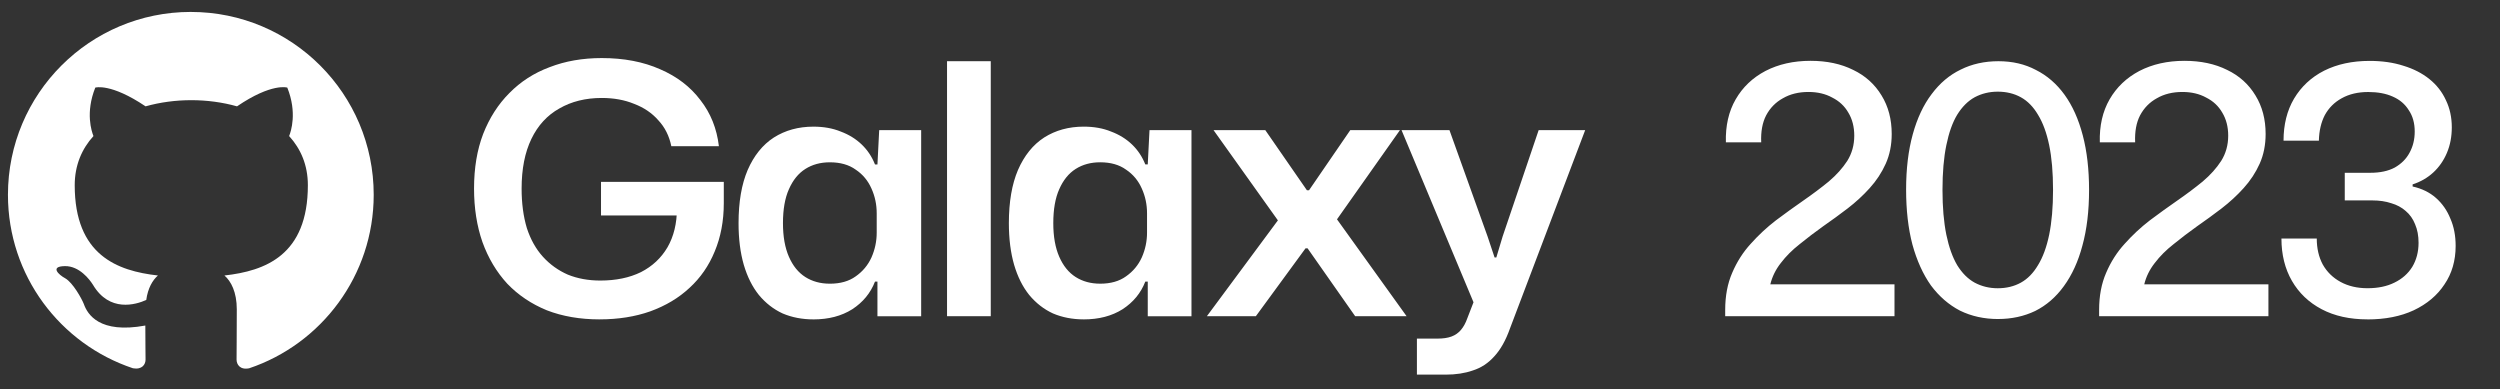 <svg fill="none" height="26" viewBox="0 0 167 26" width="167" xmlns="http://www.w3.org/2000/svg"><rect x="0" y="0" width="167" height="26" fill="#333333" stroke="none"/><g fill="#fff"><path clip-rule="evenodd" d="m12.746.797c-6.749 0-12.215 5.466-12.215 12.215 0 5.405 3.496 9.97 8.352 11.589.611.107.84-.26.84-.58 0-.29-.015-1.252-.015-2.275-3.069.565-3.863-.748-4.107-1.435-.137-.351-.733-1.435-1.252-1.725-.428-.229-1.038-.794-.015-.809.962-.015 1.649.885 1.878 1.252 1.099 1.847 2.855 1.328 3.558 1.008.107-.794.428-1.328.779-1.634-2.718-.305-5.558-1.359-5.558-6.031 0-1.328.473-2.428 1.252-3.283-.122-.305-.55-1.557.122-3.237 0 0 1.023-.321 3.359 1.252.977-.275 2.015-.412 3.054-.412 1.038 0 2.076.137 3.054.412 2.336-1.588 3.359-1.252 3.359-1.252.672 1.68.244 2.932.122 3.237.779.855 1.252 1.939 1.252 3.283 0 4.687-2.855 5.726-5.573 6.031.443.382.825 1.115.825 2.26 0 1.634-.015 2.947-.015 3.359 0 .321.229.702.84.58 4.825-1.619 8.321-6.199 8.321-11.589 0-6.749-5.466-12.215-12.215-12.215z" fill-rule="evenodd"/><path d="m40.056 21.335c-1.309 0-2.485-.203-3.529-.608-1.028-.421-1.908-1.013-2.641-1.776-.717-.779-1.27-1.706-1.659-2.781-.374-1.075-.561-2.267-.561-3.575 0-1.371.203-2.586.608-3.645.421-1.075 1.005-1.986 1.753-2.734.748-.763 1.643-1.34 2.687-1.729 1.044-.405 2.204-.608 3.482-.608 1.48 0 2.781.249 3.902.748 1.122.483 2.017 1.168 2.687 2.056.685.872 1.098 1.901 1.238 3.085h-3.178c-.14-.685-.428-1.262-.865-1.729-.421-.483-.958-.849-1.612-1.098-.639-.265-1.363-.397-2.173-.397-1.075 0-2.017.234-2.828.701-.81.452-1.433 1.129-1.869 2.033-.436.903-.654 2.01-.654 3.318 0 .981.117 1.862.35 2.64.249.763.608 1.402 1.075 1.916.467.514 1.02.911 1.659 1.192.654.265 1.379.397 2.173.397 1.044 0 1.947-.187 2.711-.561.763-.389 1.355-.943 1.776-1.659.421-.732.631-1.597.631-2.594v-.608l.911 1.075h-5.982v-2.243h8.202v1.425c0 1.184-.203 2.259-.608 3.225-.39.95-.95 1.76-1.683 2.43-.717.67-1.589 1.192-2.617 1.566-1.013.358-2.142.537-3.388.537zm14.279 0c-.748 0-1.433-.132-2.056-.397-.608-.28-1.137-.693-1.589-1.238-.436-.545-.771-1.215-1.005-2.01-.234-.81-.35-1.737-.35-2.781 0-1.418.203-2.602.608-3.552.421-.966 1.005-1.69 1.753-2.173.763-.483 1.643-.724 2.64-.724.685 0 1.293.109 1.823.327.545.203 1.013.491 1.402.865.39.374.685.818.888 1.332h.164l.117-2.29h2.804v12.431h-2.921v-2.313h-.164c-.296.763-.802 1.379-1.519 1.846-.717.452-1.581.678-2.594.678zm1.098-2.384c.701 0 1.277-.164 1.729-.491.467-.327.818-.748 1.052-1.262.234-.53.35-1.083.35-1.659v-1.285c0-.592-.117-1.145-.35-1.659-.234-.53-.584-.95-1.052-1.262-.452-.327-1.028-.491-1.729-.491-.623 0-1.168.148-1.636.444-.467.296-.833.748-1.098 1.355-.265.592-.397 1.347-.397 2.267 0 .888.132 1.636.397 2.243.265.608.631 1.059 1.098 1.355.467.296 1.013.444 1.636.444zm7.829 2.173v-17.035h2.921v17.035zm9.131.21c-.748 0-1.433-.132-2.056-.397-.608-.28-1.137-.693-1.589-1.238-.436-.545-.771-1.215-1.005-2.01-.234-.81-.351-1.737-.351-2.781 0-1.418.203-2.602.608-3.552.421-.966 1.005-1.69 1.753-2.173.763-.483 1.643-.724 2.64-.724.685 0 1.293.109 1.823.327.545.203 1.012.491 1.402.865.39.374.685.818.888 1.332h.164l.117-2.29h2.804v12.431h-2.921v-2.313h-.164c-.296.763-.802 1.379-1.519 1.846-.717.452-1.581.678-2.594.678zm1.098-2.384c.701 0 1.277-.164 1.729-.491.467-.327.818-.748 1.052-1.262.234-.53.35-1.083.35-1.659v-1.285c0-.592-.117-1.145-.35-1.659-.234-.53-.584-.95-1.052-1.262-.452-.327-1.028-.491-1.729-.491-.623 0-1.168.148-1.636.444-.467.296-.833.748-1.098 1.355-.265.592-.397 1.347-.397 2.267 0 .888.132 1.636.397 2.243.265.608.631 1.059 1.098 1.355.467.296 1.013.444 1.636.444zm7.128 2.173 4.744-6.403-4.3-6.029h3.458l2.781 4.019h.14l2.757-4.019h3.318l-4.206 5.959 4.65 6.473h-3.435l-3.178-4.533h-.14l-3.318 4.533zm14.031 3.902v-2.407h1.379c.374 0 .685-.047.935-.14.249-.093.46-.241.631-.444.171-.203.312-.46.421-.771l.678-1.752v1.309l-5.071-12.128h3.201l2.547 7.104.467 1.402h.117l.421-1.402 2.407-7.104h3.108l-5.024 13.249c-.281.794-.631 1.418-1.052 1.869-.405.452-.88.763-1.425.935-.53.187-1.137.28-1.823.28z"/><path d="m115.243 21.124v-.421c0-.935.155-1.76.467-2.477.312-.732.724-1.379 1.238-1.94.515-.576 1.075-1.098 1.683-1.566.623-.467 1.238-.911 1.846-1.332.607-.421 1.168-.841 1.682-1.262.514-.436.927-.896 1.239-1.379.311-.499.467-1.059.467-1.683 0-.592-.132-1.106-.397-1.542-.249-.436-.608-.771-1.075-1.005-.452-.249-.981-.374-1.589-.374-.654 0-1.223.14-1.706.421-.483.265-.857.646-1.121 1.145-.25.483-.359 1.083-.328 1.799h-2.36c-.031-1.106.187-2.064.655-2.874.467-.81 1.129-1.441 1.986-1.893.872-.452 1.877-.678 3.014-.678 1.091 0 2.041.203 2.851.608.81.389 1.441.958 1.893 1.706.452.732.678 1.589.678 2.57 0 .732-.133 1.394-.398 1.986s-.623 1.137-1.075 1.636c-.436.483-.927.935-1.472 1.355-.529.405-1.075.802-1.636 1.192-.545.389-1.067.787-1.565 1.192-.499.39-.919.81-1.262 1.262-.343.436-.576.911-.701 1.425h8.295v2.126zm18.231.187c-.935 0-1.784-.187-2.547-.561-.748-.389-1.395-.95-1.94-1.682-.529-.748-.942-1.659-1.238-2.734-.281-1.075-.421-2.298-.421-3.669 0-1.387.148-2.617.444-3.692.296-1.075.717-1.971 1.262-2.687.545-.732 1.192-1.277 1.939-1.636.748-.374 1.589-.561 2.524-.561s1.768.195 2.501.584c.747.374 1.386.927 1.916 1.659.529.732.934 1.636 1.215 2.711.28 1.059.42 2.274.42 3.645 0 1.402-.148 2.64-.444 3.715-.28 1.059-.693 1.963-1.238 2.711-.53.732-1.168 1.285-1.916 1.659-.748.358-1.574.537-2.477.537zm-.024-2.056c.577 0 1.091-.125 1.543-.374.451-.249.833-.639 1.145-1.168.327-.53.576-1.207.747-2.033.172-.841.258-1.838.258-2.991 0-1.168-.086-2.165-.258-2.991-.171-.826-.42-1.503-.747-2.033-.312-.53-.694-.919-1.145-1.168-.452-.249-.966-.374-1.543-.374-.56 0-1.074.125-1.542.374-.452.249-.841.639-1.168 1.168-.312.514-.553 1.192-.725 2.033-.171.826-.257 1.823-.257 2.991 0 1.153.086 2.15.257 2.991.172.826.413 1.503.725 2.033.327.53.716.919 1.168 1.168.468.249.982.374 1.542.374zm6.771 1.869v-.421c0-.935.156-1.76.468-2.477.311-.732.724-1.379 1.238-1.94.514-.576 1.075-1.098 1.682-1.566.624-.467 1.239-.911 1.847-1.332.607-.421 1.168-.841 1.682-1.262.514-.436.927-.896 1.238-1.379.312-.499.468-1.059.468-1.683 0-.592-.133-1.106-.397-1.542-.25-.436-.608-.771-1.075-1.005-.452-.249-.982-.374-1.589-.374-.655 0-1.223.14-1.706.421-.483.265-.857.646-1.122 1.145-.249.483-.358 1.083-.327 1.799h-2.36c-.031-1.106.187-2.064.654-2.874.468-.81 1.13-1.441 1.986-1.893.873-.452 1.878-.678 3.015-.678 1.09 0 2.041.203 2.851.608.81.389 1.441.958 1.892 1.706.452.732.678 1.589.678 2.57 0 .732-.132 1.394-.397 1.986s-.623 1.137-1.075 1.636c-.436.483-.927.935-1.472 1.355-.53.405-1.075.802-1.636 1.192-.545.389-1.067.787-1.566 1.192-.498.39-.919.81-1.261 1.262-.343.436-.577.911-.701 1.425h8.295v2.126zm17.928.21c-1.184 0-2.205-.226-3.062-.678-.856-.452-1.518-1.083-1.986-1.893-.467-.81-.701-1.753-.701-2.828h2.36c0 .654.133 1.231.398 1.729.28.498.677.888 1.191 1.168s1.114.421 1.8.421c.701 0 1.3-.125 1.799-.374.514-.249.911-.6 1.192-1.052.28-.467.42-1.005.42-1.612 0-.467-.078-.88-.233-1.238-.141-.358-.351-.654-.631-.888-.265-.234-.584-.405-.958-.514-.374-.125-.795-.187-1.262-.187h-1.846v-1.846h1.706c.654 0 1.199-.117 1.635-.35.436-.249.764-.576.982-.981.233-.421.35-.896.35-1.425 0-.561-.132-1.036-.397-1.425-.249-.405-.608-.709-1.075-.911-.452-.203-.997-.304-1.636-.304-.685 0-1.277.14-1.776.421-.482.265-.856.639-1.121 1.122-.249.483-.382 1.052-.397 1.706h-2.361c0-1.075.234-2.01.701-2.804.483-.81 1.153-1.433 2.01-1.869.872-.436 1.885-.654 3.038-.654.841 0 1.597.109 2.266.327.67.203 1.247.499 1.73.888.483.389.849.857 1.098 1.402.265.545.397 1.153.397 1.823 0 .623-.109 1.192-.327 1.706-.218.514-.522.95-.911 1.309-.39.358-.849.623-1.379.794v.14c.623.14 1.145.397 1.566.771.42.374.74.834.958 1.379.233.53.35 1.137.35 1.823 0 .981-.249 1.838-.748 2.57-.482.732-1.168 1.309-2.056 1.729-.872.405-1.9.608-3.084.608z"/></g></svg>